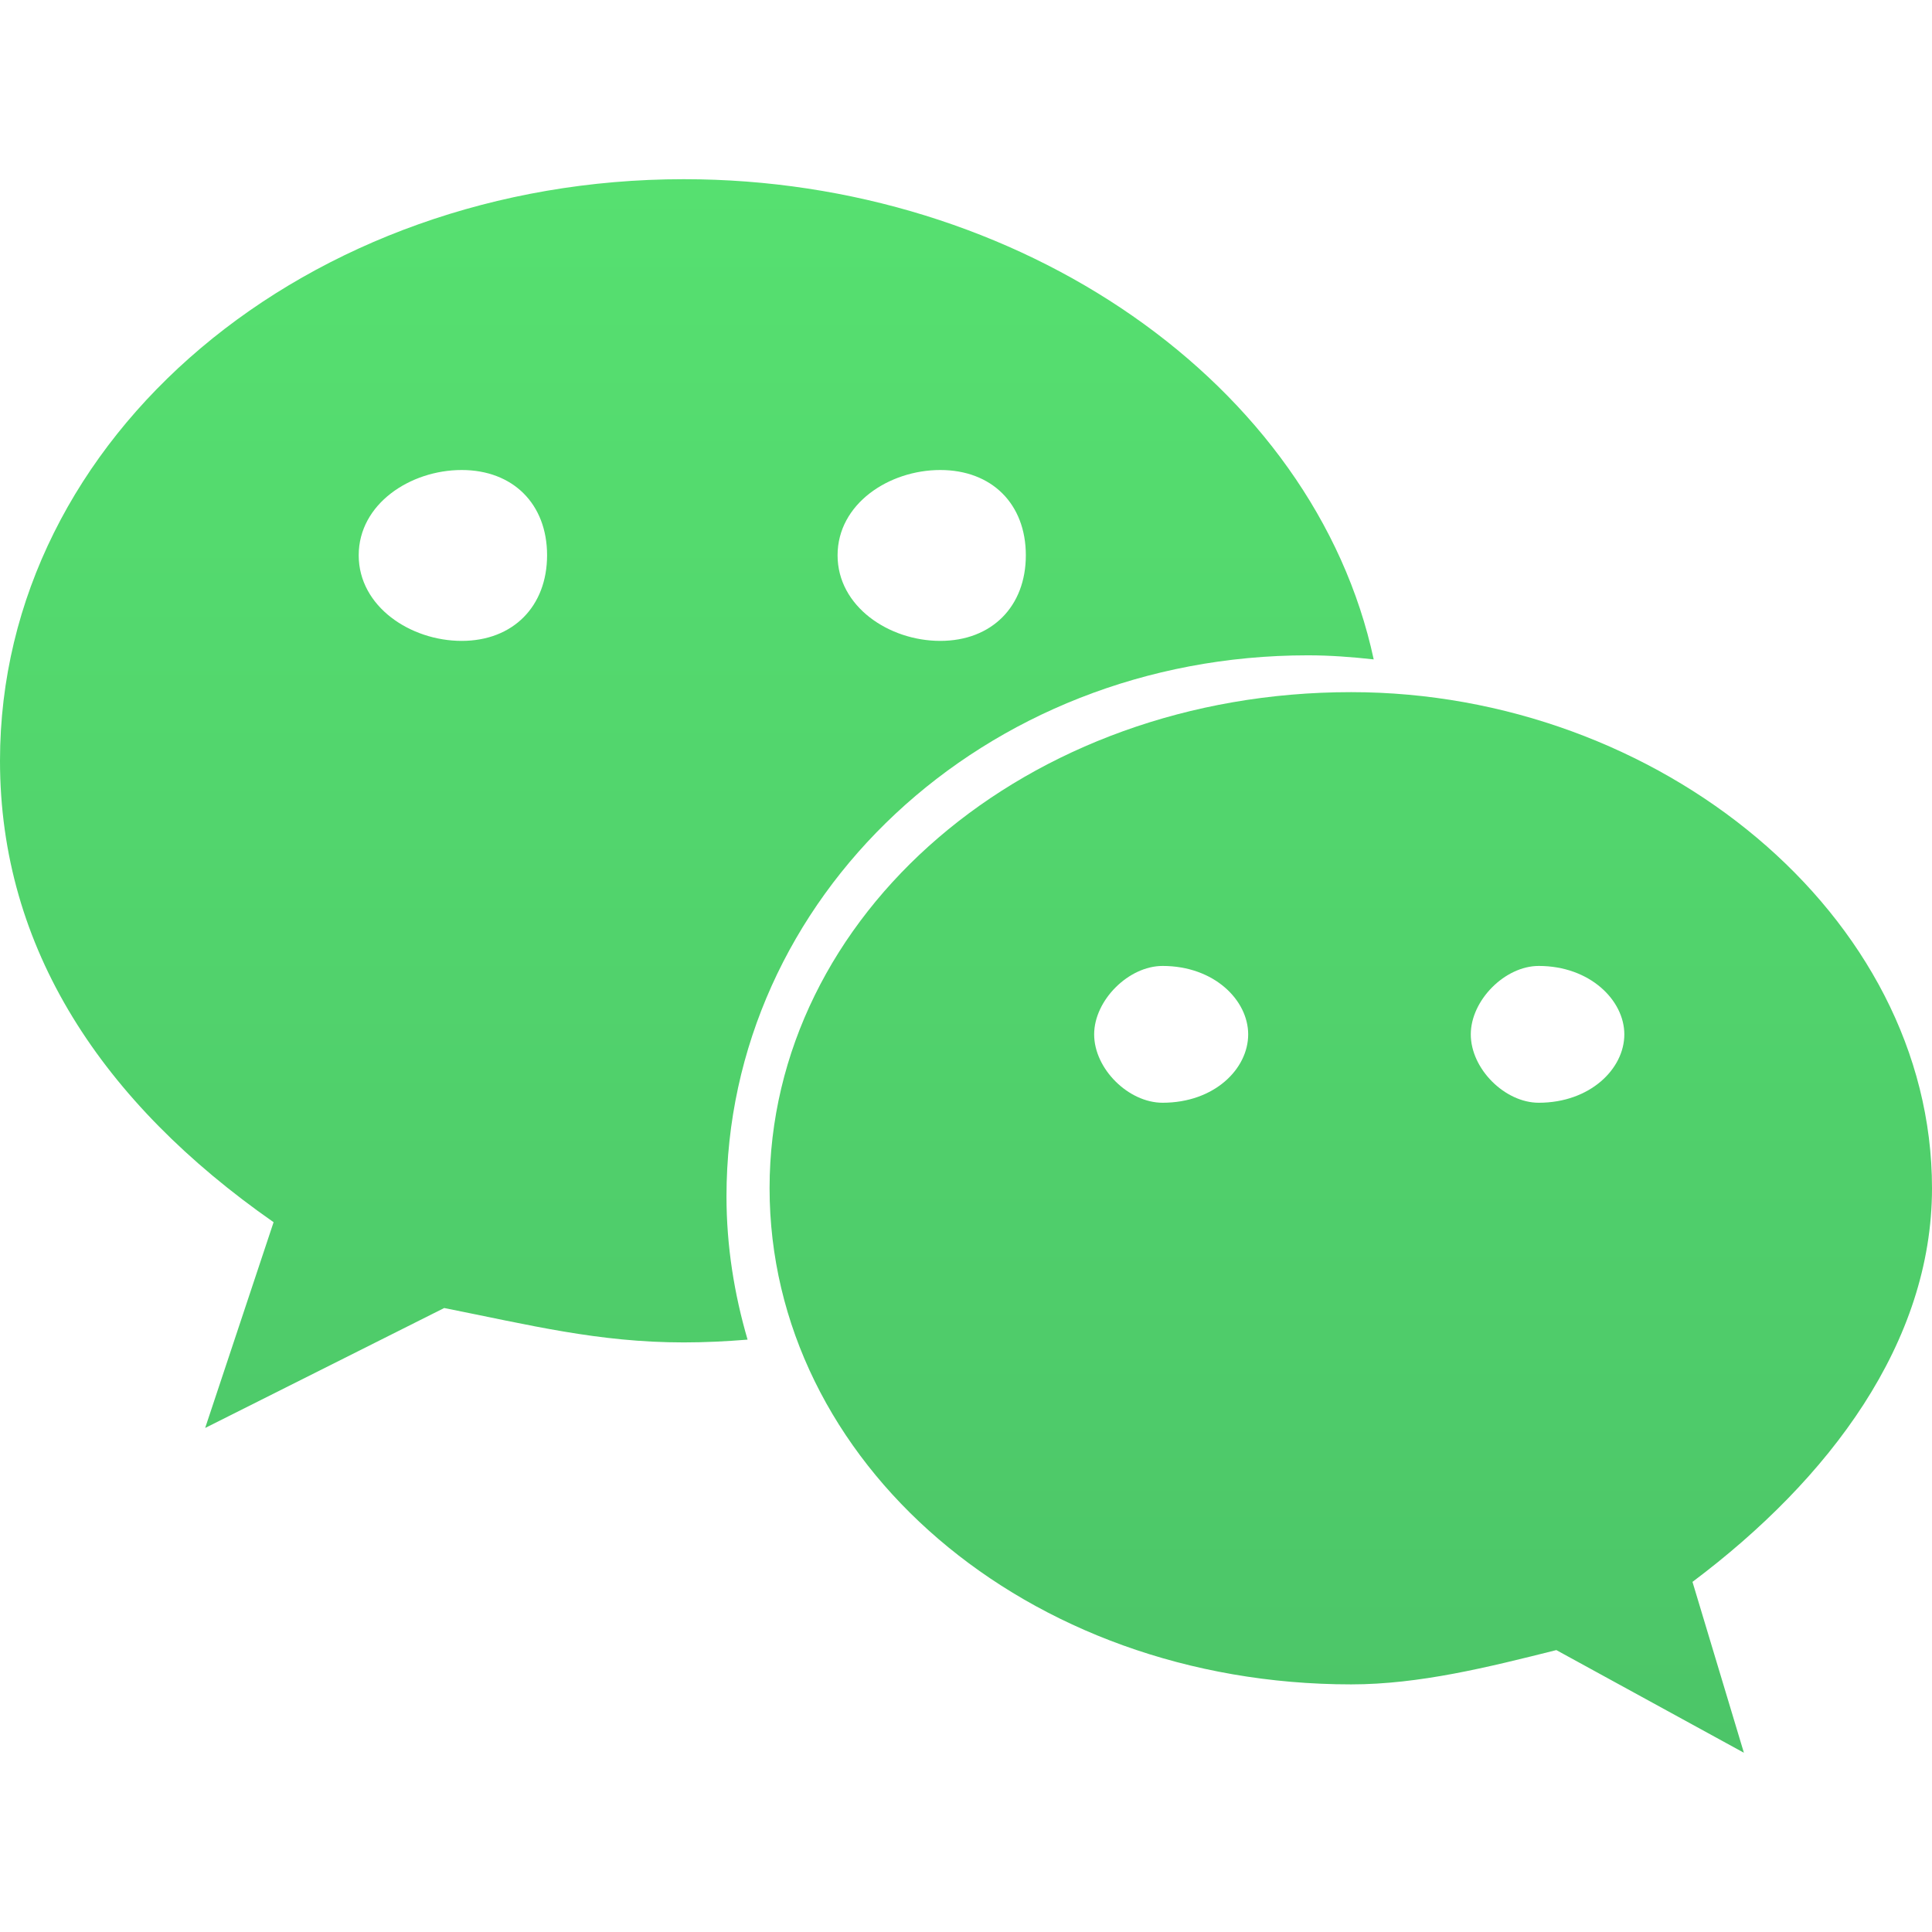 <svg width="36" height="36" viewBox="0 0 36 36" fill="none" xmlns="http://www.w3.org/2000/svg">
<path d="M12.742 3.339C5.737 3.339 0 8.114 0 14.176C0 17.676 1.909 20.548 5.098 22.774L3.823 26.608L8.277 24.373C9.871 24.69 11.15 25.014 12.74 25.014C13.14 25.014 13.537 24.994 13.93 24.962C13.681 24.11 13.537 23.218 13.537 22.293C13.537 16.729 18.317 12.211 24.37 12.211C24.783 12.211 25.191 12.242 25.597 12.287C24.495 7.154 19.007 3.339 12.742 3.339ZM8.603 11.942C7.648 11.942 6.684 11.302 6.684 10.347C6.684 9.388 7.648 8.758 8.603 8.758C9.557 8.758 10.194 9.389 10.194 10.347C10.193 11.302 9.557 11.942 8.603 11.942ZM17.52 11.942C16.565 11.942 15.607 11.302 15.607 10.347C15.607 9.388 16.565 8.758 17.52 8.758C18.48 8.758 19.115 9.389 19.115 10.347C19.115 11.302 18.479 11.942 17.52 11.942Z" fill="url(#paint0_linear_2539_14549)"/>
<path d="M36 22.14C36 17.049 30.902 12.897 25.177 12.897C19.115 12.897 14.34 17.049 14.34 22.14C14.34 27.242 19.115 31.386 25.177 31.386C26.446 31.386 27.725 31.067 29 30.747L32.495 32.66L31.537 29.476C34.094 27.558 36 25.014 36 22.14ZM21.663 20.548C21.029 20.548 20.388 19.918 20.388 19.274C20.388 18.639 21.029 17.999 21.663 17.999C22.627 17.999 23.258 18.639 23.258 19.274C23.258 19.918 22.627 20.548 21.663 20.548ZM28.672 20.548C28.042 20.548 27.406 19.918 27.406 19.274C27.406 18.639 28.042 17.999 28.672 17.999C29.627 17.999 30.267 18.639 30.267 19.274C30.267 19.918 29.627 20.548 28.672 20.548Z" fill="url(#paint1_linear_2539_14549)"/>
<defs>
<linearGradient id="paint0_linear_2539_14549" x1="18" y1="3.339" x2="18" y2="32.66" gradientUnits="userSpaceOnUse">
<stop stop-color="#56E070"/>
<stop offset="1" stop-color="#4CC568"/>
</linearGradient>
<linearGradient id="paint1_linear_2539_14549" x1="18" y1="3.339" x2="18" y2="32.66" gradientUnits="userSpaceOnUse">
<stop stop-color="#56E070"/>
<stop offset="1" stop-color="#4CC568"/>
</linearGradient>
</defs>
</svg>

